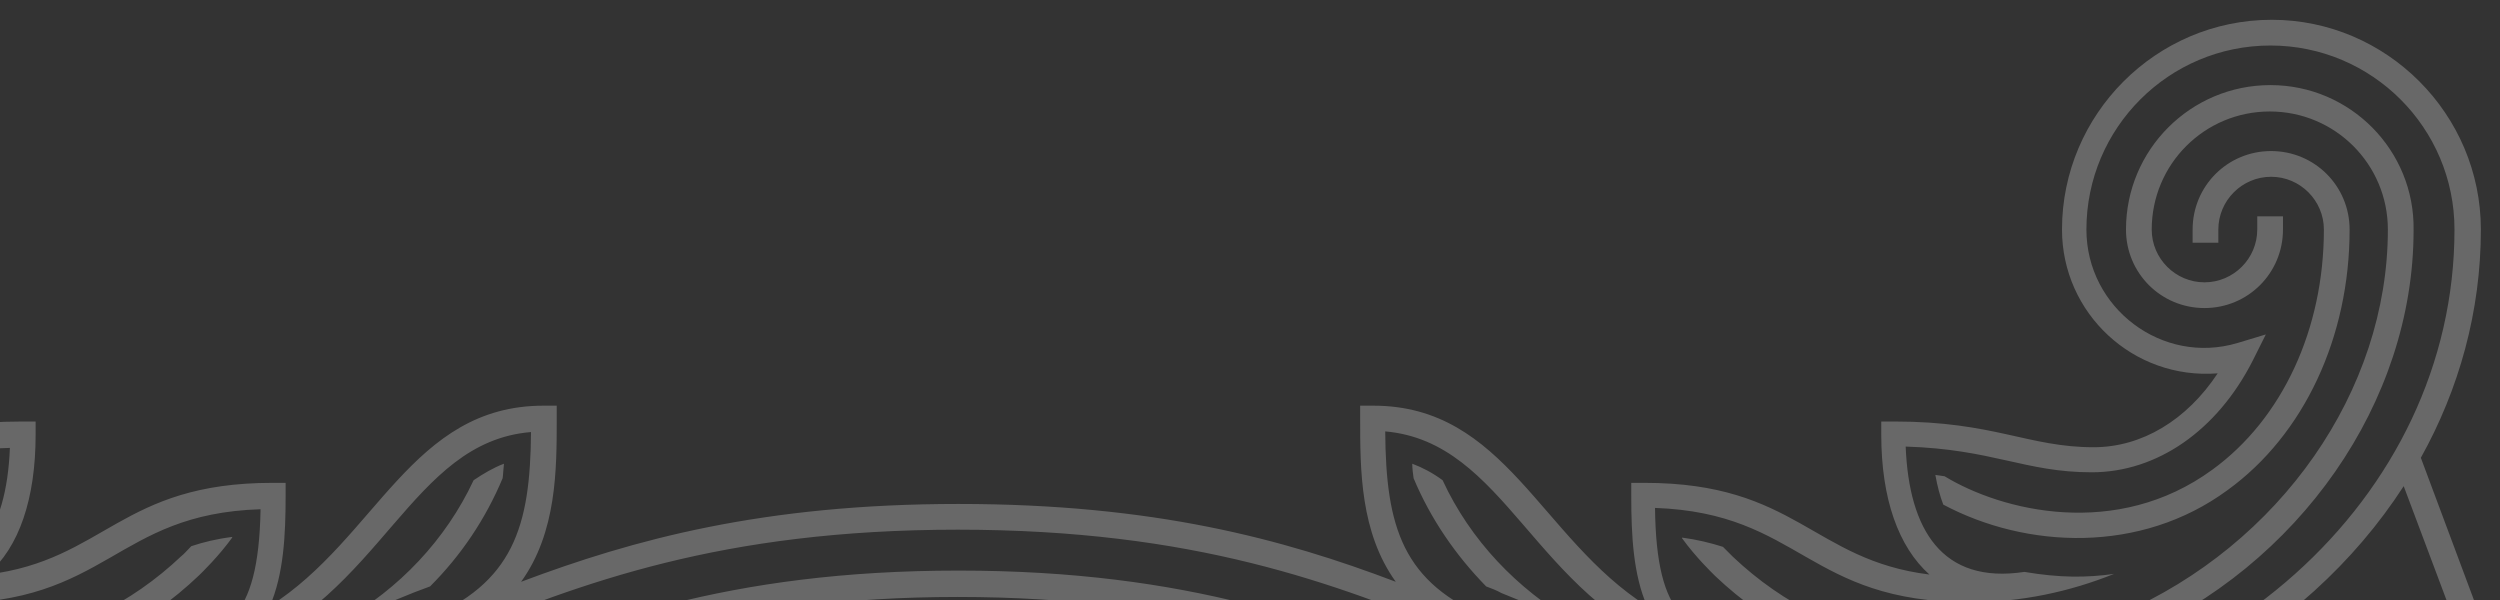 <?xml version="1.0" encoding="utf-8"?>
<!-- Generator: Adobe Illustrator 26.0.1, SVG Export Plug-In . SVG Version: 6.00 Build 0)  -->
<svg version="1.1" id="Layer_1" xmlns="http://www.w3.org/2000/svg" xmlns:xlink="http://www.w3.org/1999/xlink" x="0px" y="0px"
	 viewBox="0 0 379 91" style="enable-background:new 0 0 379 91;" xml:space="preserve">
<rect x="0" y="0" width="379" height="91" fill="#333333" stroke="none"/>
<style type="text/css">
	.st0{opacity:0.26;}
	.st1{fill-rule:evenodd;clip-rule:evenodd;fill:#FFFFFF;}
	.st2{fill:none;stroke:#FFFFFF;stroke-width:2;stroke-linecap:square;}
</style>
<g id="PAGE" class="st0">
	<g id="component_x2F_pageHEAD" transform="translate(0, -42)">
		<g id="graphic_x2F_flourish-copy" transform="translate(0, 42)">
			<g id="Mask">
			</g>
			<g id="Group">
				<g id="graphic_x2F_flourish" transform="translate(-109, 0)">
					<g>
						<path id="Fill-1_00000007417486395703200900000014040094000447556504_" class="st1" d="M327.7,72.8c-1.5-1.1-3-1.9-4.6-2.5
							c0,0.7,0.1,1.5,0.2,2.2c2.6,6.2,6.4,11.7,11,16.4c0.8,0.3,1.6,0.6,2.3,1c3.7,1.5,7.3,3,11,4.4C339,89.3,331.9,81.9,327.7,72.8
							L327.7,72.8z M481.1,34.8c0-15.4-12.5-27.9-27.9-27.9s-27.9,12.5-27.9,27.9c0,11.9,11.5,20.6,22.9,17.2l4.3-1.3l-2,4
							c-5.4,10.6-14.5,16.9-24.4,16.9c-10.1,0-15-3.5-28.2-3.9c0.5,12.6,5.5,20.9,18,19c5.3,0.9,9.4,0.9,13.6,0.3
							c-6.7,2.7-14.1,4.3-21.8,4.3c-24.8,0-25.6-13.5-47.8-14.3c0.2,17,5.2,18.8,14.3,20.8c3.4,2.2,7,4.1,10.8,5.6
							c-6.9-0.5-14.4-1.8-21.4-4.7C341.5,90.3,337.3,67,319,65.4c0.1,14.5,2.6,23,15.9,28.4c18.5,7.6,35.9,14.8,63.6,14.8
							C444.1,108.7,481.1,75.6,481.1,34.8L481.1,34.8z M473.4,73.7c-15,23.2-42.9,38.9-74.9,38.9c-59.7,0-72.5-32.3-144.3-32.3
							s-84.6,32.3-144.3,32.3C78,112.6,50,96.9,35,73.7L4.7,154.9c29.5,23.3,66.8,36,105.3,36c74.7,0,97.3-32.3,144.3-32.3
							s69.6,32.3,144.3,32.3c38.4,0,75.8-12.8,105.3-36L473.4,73.7z M109.9,108.7c27.7,0,45.1-7.2,63.6-14.8
							c13.3-5.5,15.9-14,16-28.4C171.2,67,167,90.3,144.8,98.9c-7,2.9-14.5,4.2-21.4,4.7c3.8-1.5,7.3-3.3,10.8-5.6
							c8.6-1.9,14-3.4,14.3-20.8c-22.2,0.7-23,14.3-47.8,14.3c-7.7,0-15.1-1.5-21.8-4.3c4.2,0.5,8.2,0.5,13.6-0.3
							c12.6,1.9,17.5-6.4,18-19c-13.1,0.3-18.1,3.9-28.2,3.9c-9.9,0-19.1-6.3-24.4-16.9l-2-4l4.3,1.3c11.5,3.3,23-5.3,23-17.2
							c0-15.4-12.5-27.9-27.9-27.9s-28,12.3-28,27.7C27.3,75.6,64.4,108.7,109.9,108.7L109.9,108.7z M485.1,34.8
							c0,12.4-3.3,24.2-9.1,34.6l32.4,86.8c-32.9,26.4-71.5,38.7-109.9,38.7c-75.5,0-98.5-32.3-144.3-32.3s-68.8,32.3-144.3,32.3
							c-38.5,0-77.1-12.3-109.9-38.7l32.4-86.8c-5.8-10.4-9.1-22.2-9.1-34.6C23.4,17.3,37.7,3,55.2,3S87,17.3,87,34.8
							c0,12.7-10.8,22.8-23.6,21.8c4.7,7.1,11.6,11.2,18.8,11.2c9.9,0,15-3.9,30.2-3.9h2v2c0,9.7-2.5,17.1-7.3,21.2
							c17.8-2.2,20.2-13.9,43.2-13.9h2v2c0,5.9-0.3,11.9-2.4,16.7c16.2-10.3,21.5-30.4,41.5-30.4h2v2c0,7.7,0,17.2-5.4,24.7
							c17-6.4,36.7-11.8,66.3-11.8s49.2,5.3,66.3,11.8c-5.4-7.5-5.4-17-5.4-24.7v-2h2c20,0,25.3,20.1,41.5,30.4
							c-2.1-4.8-2.4-10.7-2.4-16.7v-2h2c23,0,25.5,11.7,43.2,13.9c-4.7-4.2-7.3-11.5-7.3-21.2v-2h2c15.1,0,20.3,3.9,30.2,3.9
							c7.3,0,14.1-4.1,18.8-11.2c-12.8,1-23.6-9.1-23.6-21.8c0-17.5,14.3-31.8,31.8-31.8C470.8,3,485.1,17.3,485.1,34.8L485.1,34.8
							L485.1,34.8z M465.2,34.8c0-6.6-5.3-11.9-11.9-11.9s-11.9,5.3-11.9,11.9v2h3.9v-2c0-4.4,3.6-8,8-8s8,3.6,8,8
							c0,15.1-6.3,28.7-16.9,36.4c-14.5,10.6-31.9,6.3-40.6,1c-0.5-0.1-0.9-0.1-1.4-0.2c0.3,1.7,0.7,3.2,1.2,4.5
							c12.6,6.7,29.9,7.5,43.1-2.2C458.3,65.9,465.2,51.1,465.2,34.8L465.2,34.8z M488.6,153.7L465.7,98
							c-18.1,16-41.8,24.8-67.2,24.8c-62.4,0-75-32.3-144.3-32.3s-81.9,32.3-144.3,32.3c-25.3,0-49.1-8.8-67.2-24.8l-22.9,55.7
							c26.4,17.9,57.5,27.3,90.1,27.3c73.1,0,93.9-32.3,144.3-32.3S325.4,181,398.5,181C431.1,181,462.2,171.5,488.6,153.7
							L488.6,153.7z M467.2,91.2l26.3,63.9c-29.2,20.2-61.2,29.8-94.9,29.8c-73.9,0-95-32.3-144.3-32.3S184,184.9,110,184.9
							c-33.8,0-65.8-9.6-94.9-29.8l26.3-63.9c20,18.8,42.8,27.6,68.6,27.6c61.2,0,74.1-32.3,144.3-32.3s83.1,32.3,144.3,32.3
							C424.4,118.8,447.1,110,467.2,91.2L467.2,91.2z M473,151.7l-15.8-35.2c-17.4,10.6-37.7,16.2-58.7,16.2
							c-64.7,0-77.8-32.3-144.3-32.3s-79.6,32.3-144.3,32.3c-21,0-41.3-5.6-58.7-16.2l-15.8,35.2c22.4,12.7,48.1,19.4,74.5,19.4
							c72.8,0,89.3-32.3,144.3-32.3s71.5,32.3,144.3,32.3C424.8,171,450.6,164.3,473,151.7L473,151.7z M458.9,110.8l19.1,42.5
							c-25.1,14.6-51.5,21.7-79.5,21.7c-73.3,0-90.7-32.3-144.3-32.3S183.3,175,109.9,175c-28.1,0-54.4-7.1-79.5-21.7l19.1-42.5
							c18,11.5,37.3,18,60.4,18c63.8,0,76.7-32.3,144.3-32.3s80.5,32.3,144.3,32.3C421.7,128.8,441,122.2,458.9,110.8L458.9,110.8z
							 M174.2,88.9c4.7-4.7,8.4-10.2,11-16.4c0.1-0.7,0.1-1.4,0.2-2.2c-1.6,0.6-3.1,1.5-4.6,2.5c-4.2,9-11.3,16.5-20,21.4
							c3.7-1.4,7.3-2.9,11-4.4C172.6,89.5,173.4,89.2,174.2,88.9L174.2,88.9z M76.3,96.7c23.3,10,46.7,6,62.9-9.5
							c0.4-0.4,2.9-2.8,5-5.7c0,0,0,0,0-0.1c-2.4,0.3-4.4,0.8-6.2,1.4c-0.6,0.6-1.1,1.2-1.5,1.5c-15.4,14.6-37.3,17.9-58.7,8.7
							C53.6,82.6,37.3,59.2,37.3,34.8c0-9.9,8.1-17.9,17.9-17.9c9.9,0,17.9,8,17.9,17.9c0,4.4-3.6,8-8,8s-8-3.6-8-8v-2h-3.9v2
							c0,6.6,5.3,11.9,11.9,11.9S77,41.4,77,34.8c0-12.1-9.8-21.9-21.9-21.9s-21.9,9.8-21.9,21.9C33.3,60.8,50.6,85.6,76.3,96.7
							L76.3,96.7z M55.2,26.8c4.4,0,8,3.6,8,8v2h3.9v-2c0-6.6-5.3-11.9-11.9-11.9s-11.9,5.3-11.9,11.9c0,16.3,6.9,31.1,18.5,39.6
							c13.1,9.6,30.4,9,43.1,2.2c0.5-1.3,0.9-2.8,1.2-4.5c-0.5,0-1,0.1-1.4,0.2c-8.7,5.3-26.1,9.7-40.6-1
							c-10.6-7.7-16.9-21.4-16.9-36.4C47.2,30.4,50.8,26.8,55.2,26.8L55.2,26.8z M453.2,12.9c-12.1,0-21.9,9.8-21.9,21.9
							c0,6.6,5.3,11.9,11.9,11.9s11.9-5.3,11.9-11.9v-2h-3.9v2c0,4.4-3.6,8-8,8s-8-3.6-8-8c0-9.9,8-17.9,17.9-17.9s17.9,8,17.9,17.9
							c0,24.4-16.3,47.8-40.6,58.3c-21.4,9.2-43.3,5.9-58.7-8.7c-0.4-0.4-0.9-0.9-1.5-1.5c-1.9-0.6-3.9-1.1-6.2-1.4c0,0,0,0,0,0.1
							c2.1,2.9,4.6,5.3,5,5.7c16.4,15.6,39.9,19.4,62.9,9.5c25.7-11,43-35.9,43-61.9C475.1,22.8,465.3,12.9,453.2,12.9L453.2,12.9z"
							/>
					</g>
				</g>
			</g>
			<line id="Line-7" class="st2" x1="0.5" y1="92.5" x2="375.5" y2="92.5"/>
		</g>
	</g>
</g>
</svg>
